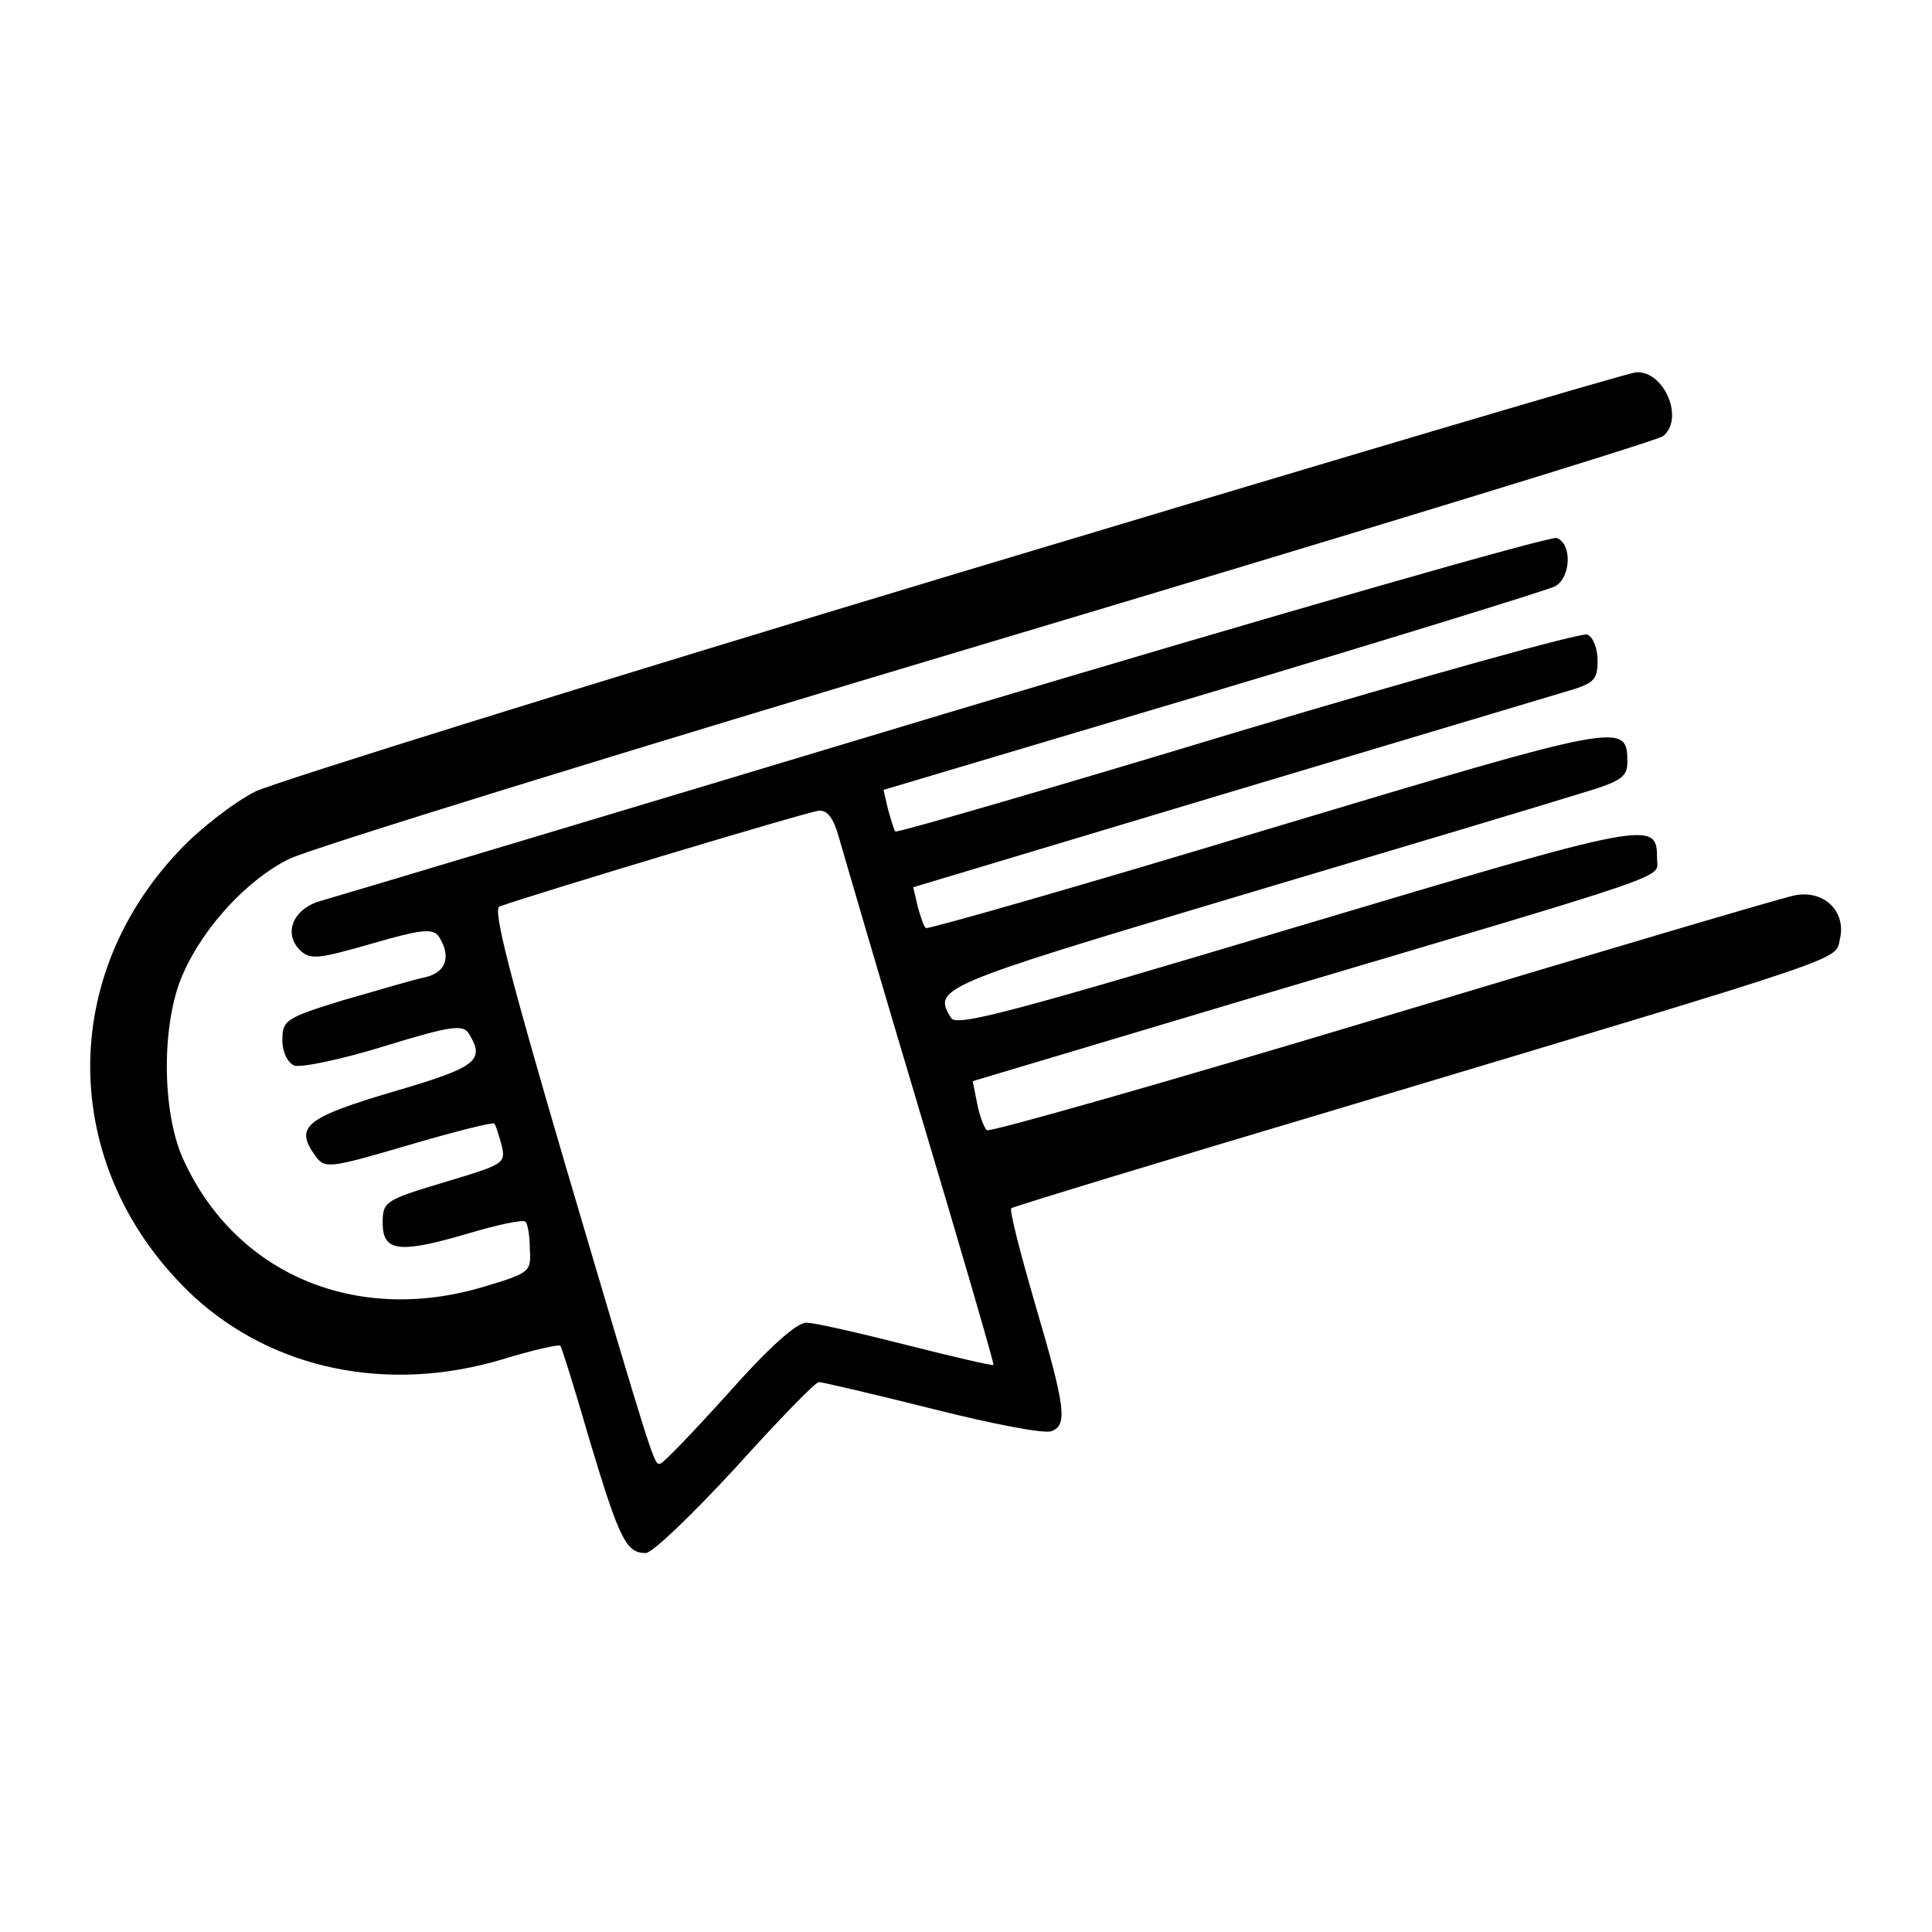 <?xml version="1.0" standalone="no"?>
<!DOCTYPE svg PUBLIC "-//W3C//DTD SVG 20010904//EN"
 "http://www.w3.org/TR/2001/REC-SVG-20010904/DTD/svg10.dtd">
<svg version="1.0" xmlns="http://www.w3.org/2000/svg"
 width="260pt" height="260pt" viewBox="0 0 260 260"
 preserveAspectRatio="xMidYMid meet">
<g transform="translate(0,260) scale(0.1,-0.1)"
fill="#000000" stroke="none">
<path d="M1290 1829 c-492 -148 -918 -281 -946 -294 -28 -14 -75 -50 -103 -80
-167 -176 -158 -434 20 -600 107 -98 260 -130 413 -85 42 13 78 21 80 19 2 -2
20 -60 40 -129 40 -133 49 -150 75 -150 9 0 63 52 121 115 57 63 107 115 112
115 5 0 73 -16 153 -36 79 -20 151 -34 160 -30 22 8 19 32 -22 171 -20 69 -35
127 -32 129 2 2 202 63 444 135 697 209 664 198 671 227 9 37 -21 67 -61 59
-16 -3 -266 -77 -555 -164 -289 -87 -528 -155 -532 -152 -4 4 -10 20 -13 36
l-6 30 368 110 c590 175 553 162 553 189 0 53 -5 52 -484 -91 -384 -115 -459
-135 -466 -123 -25 40 -19 43 383 163 215 64 422 126 460 138 58 17 67 23 67
43 0 55 -4 54 -484 -90 -251 -76 -458 -135 -460 -133 -3 2 -7 15 -11 29 l-6
26 413 124 c227 68 434 130 461 138 42 12 47 16 47 43 0 16 -6 32 -14 35 -8 3
-220 -56 -471 -131 -251 -76 -458 -136 -460 -134 -2 2 -6 16 -10 30 l-6 26
443 132 c244 73 451 137 461 142 21 12 23 57 2 65 -8 3 -378 -103 -822 -236
-445 -134 -822 -247 -840 -252 -38 -10 -52 -43 -30 -66 14 -14 24 -13 97 8 69
20 83 21 91 9 16 -26 10 -47 -18 -54 -16 -3 -65 -18 -111 -31 -78 -24 -82 -27
-82 -54 0 -16 7 -30 16 -34 9 -3 63 8 121 26 88 27 106 30 114 17 22 -36 11
-45 -98 -77 -122 -36 -137 -48 -109 -87 13 -18 17 -18 126 14 61 18 113 31
115 29 2 -1 6 -15 10 -29 6 -25 3 -26 -77 -50 -80 -24 -83 -26 -83 -55 0 -39
23 -41 115 -14 40 12 74 19 77 16 3 -2 6 -19 6 -37 2 -31 0 -32 -63 -51 -172
-51 -333 18 -403 171 -30 65 -30 187 0 252 28 63 87 126 142 153 25 13 449
144 941 291 492 147 901 272 908 278 29 23 2 88 -36 86 -9 0 -420 -122 -912
-270z m-161 -356 c6 -21 55 -189 110 -373 55 -184 99 -335 98 -337 -2 -1 -54
11 -117 27 -63 16 -124 30 -135 30 -13 0 -51 -34 -105 -95 -47 -52 -88 -95
-92 -95 -8 0 -7 -5 -128 405 -73 249 -97 341 -88 345 44 16 416 128 430 129
12 1 20 -11 27 -36z"/>
</g>
</svg>
